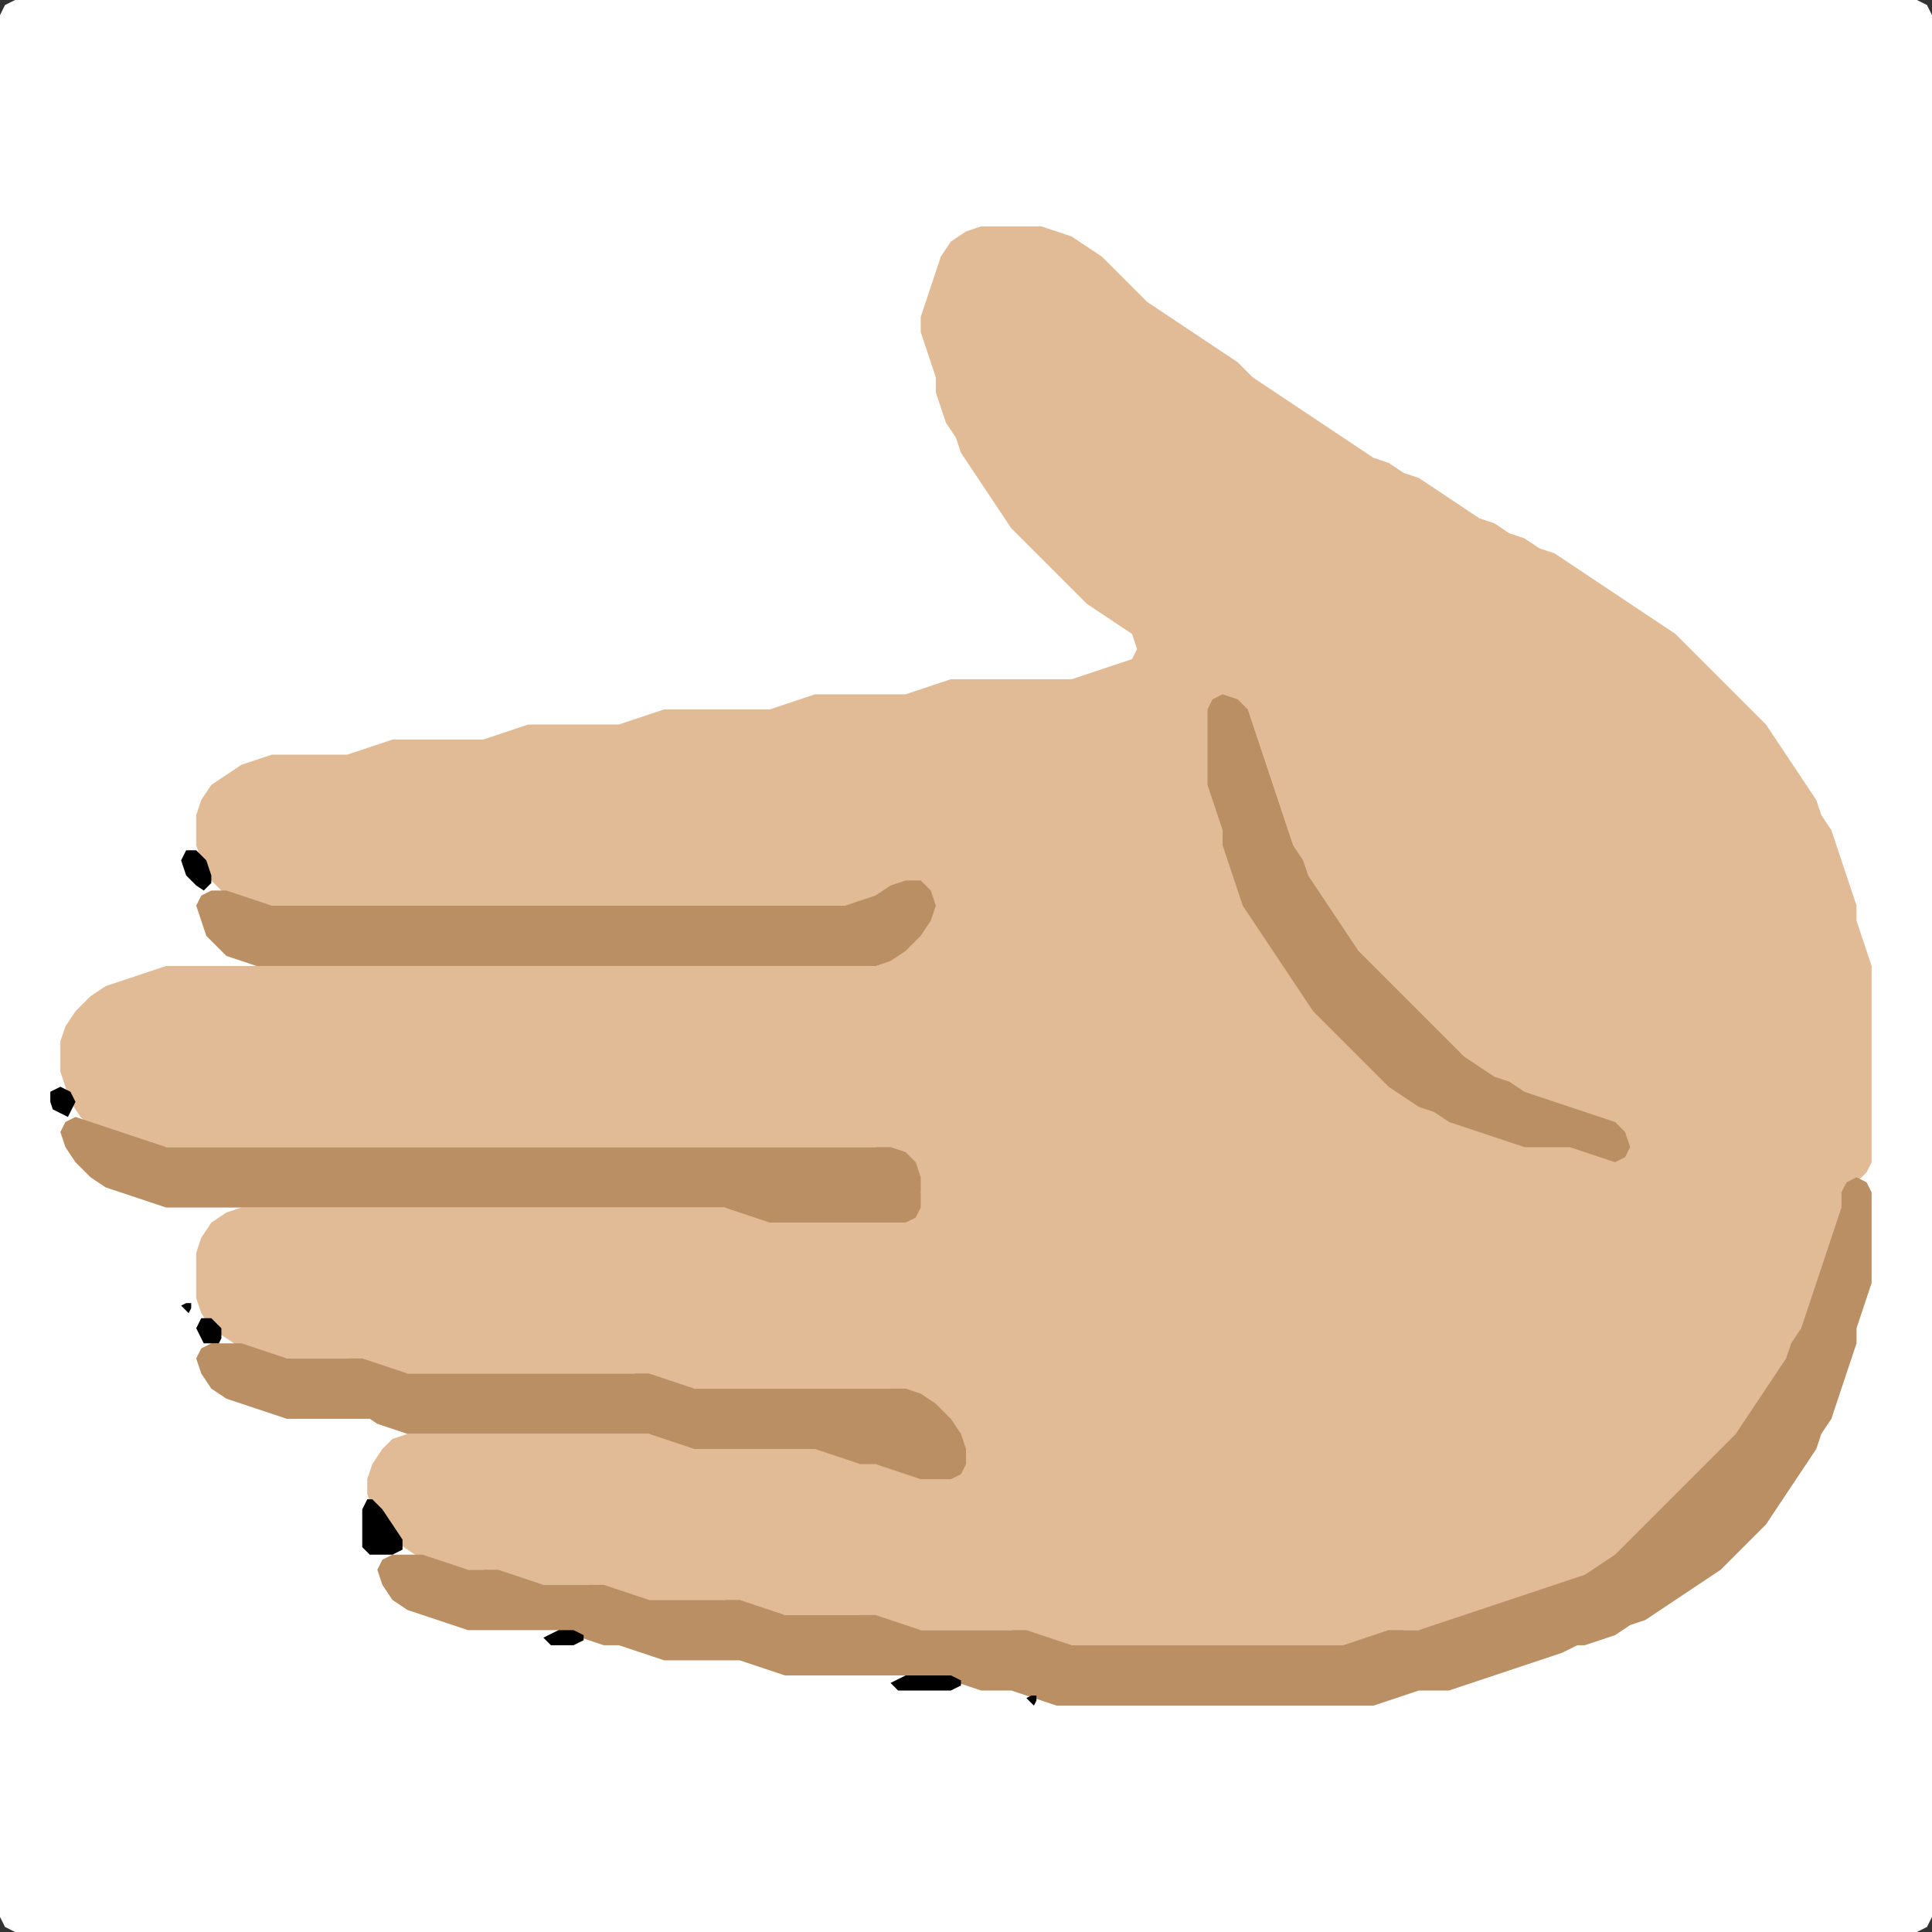 <?xml version="1.0" encoding="UTF-8" standalone="no"?>
<!DOCTYPE svg PUBLIC "-//W3C//DTD SVG 1.1//EN"
"http://www.w3.org/Graphics/SVG/1.1/DTD/svg11.dtd">
<svg width="128" height="128" xmlns="http://www.w3.org/2000/svg" version="1.1">
<rect width="100%" height="100%" fill="#333333" stroke="none"/>
<path d="M 26.5 128.0 L 27.0 128.0 L 28.0 128.0 L 29.0 128.0 L 30.0 128.0 L 31.0 128.0 L 32.0 128.0 L 33.0 128.0 L 34.0 128.0 L 35.0 128.0 L 36.0 128.0 L 37.0 128.0 L 38.0 128.0 L 39.0 128.0 L 40.0 128.0 L 41.0 128.0 L 42.0 128.0 L 43.0 128.0 L 44.0 128.0 L 45.0 128.0 L 46.0 128.0 L 47.0 128.0 L 48.0 128.0 L 49.0 128.0 L 50.0 128.0 L 51.0 128.0 L 52.0 128.0 L 53.0 128.0 L 54.0 128.0 L 55.0 128.0 L 56.0 128.0 L 57.0 128.0 L 58.0 128.0 L 59.0 128.0 L 60.0 128.0 L 61.0 128.0 L 62.0 128.0 L 63.0 128.0 L 64.0 128.0 L 65.0 128.0 L 66.0 128.0 L 67.0 128.0 L 68.0 128.0 L 69.0 128.0 L 70.0 128.0 L 71.0 128.0 L 72.0 128.0 L 73.0 128.0 L 74.0 128.0 L 75.0 128.0 L 76.0 128.0 L 77.0 128.0 L 78.0 128.0 L 79.0 128.0 L 80.0 128.0 L 81.0 128.0 L 82.0 128.0 L 83.0 128.0 L 84.0 128.0 L 85.0 128.0 L 86.0 128.0 L 87.0 128.0 L 88.0 128.0 L 89.0 128.0 L 90.0 128.0 L 91.0 128.0 L 92.0 128.0 L 93.0 128.0 L 94.0 128.0 L 95.0 128.0 L 96.0 128.0 L 97.0 128.0 L 98.0 128.0 L 99.0 128.0 L 100.0 128.0 L 101.0 128.0 L 102.0 128.0 L 103.0 128.0 L 104.0 128.0 L 105.0 128.0 L 106.0 128.0 L 107.0 128.0 L 108.0 128.0 L 109.0 128.0 L 110.0 128.0 L 111.0 128.0 L 112.0 128.0 L 113.0 128.0 L 114.0 128.0 L 115.0 128.0 L 116.0 128.0 L 117.0 128.0 L 118.0 128.0 L 119.0 128.0 L 120.0 128.0 L 121.0 128.0 L 122.0 128.0 L 123.0 128.0 L 124.0 128.0 L 125.0 128.0 L 126.0 128.0 L 127.0 128.0 L 127.667 127.667 L 128.0 127.0 L 128.0 126.0 L 128.0 125.0 L 128.0 124.0 L 128.0 123.0 L 128.0 122.0 L 128.0 121.0 L 128.0 120.0 L 128.0 119.0 L 128.0 118.0 L 128.0 117.0 L 128.0 116.0 L 128.0 115.0 L 128.0 114.0 L 128.0 113.0 L 128.0 112.0 L 128.0 111.0 L 128.0 110.0 L 128.0 109.0 L 128.0 108.0 L 128.0 107.0 L 128.0 106.0 L 128.0 105.0 L 128.0 104.0 L 128.0 103.0 L 128.0 102.0 L 128.0 101.0 L 128.0 100.0 L 128.0 99.0 L 128.0 98.0 L 128.0 97.0 L 128.0 96.0 L 128.0 95.0 L 128.0 94.0 L 128.0 93.0 L 128.0 92.0 L 128.0 91.0 L 128.0 90.0 L 128.0 89.0 L 128.0 88.0 L 128.0 87.0 L 128.0 86.0 L 128.0 85.0 L 128.0 84.0 L 128.0 83.0 L 128.0 82.0 L 128.0 81.0 L 128.0 80.0 L 128.0 79.0 L 128.0 78.0 L 128.0 77.0 L 128.0 76.0 L 128.0 75.0 L 128.0 74.0 L 128.0 73.0 L 128.0 72.0 L 128.0 71.0 L 128.0 70.0 L 128.0 69.0 L 128.0 68.0 L 128.0 67.0 L 128.0 66.0 L 128.0 65.0 L 128.0 64.0 L 128.0 63.0 L 128.0 62.0 L 128.0 61.0 L 128.0 60.0 L 128.0 59.0 L 128.0 58.0 L 128.0 57.0 L 128.0 56.0 L 128.0 55.0 L 128.0 54.0 L 128.0 53.0 L 128.0 52.0 L 128.0 51.0 L 128.0 50.0 L 128.0 49.0 L 128.0 48.0 L 128.0 47.0 L 128.0 46.0 L 128.0 45.0 L 128.0 44.0 L 128.0 43.0 L 128.0 42.0 L 128.0 41.0 L 128.0 40.0 L 128.0 39.0 L 128.0 38.0 L 128.0 37.0 L 128.0 36.0 L 128.0 35.0 L 128.0 34.0 L 128.0 33.0 L 128.0 32.0 L 128.0 31.0 L 128.0 30.0 L 128.0 29.0 L 128.0 28.0 L 128.0 27.0 L 128.0 26.0 L 128.0 25.0 L 128.0 24.0 L 128.0 23.0 L 128.0 22.0 L 128.0 21.0 L 128.0 20.0 L 128.0 19.0 L 128.0 18.0 L 128.0 17.0 L 128.0 16.0 L 128.0 15.0 L 128.0 14.0 L 128.0 13.0 L 128.0 12.0 L 128.0 11.0 L 128.0 10.0 L 128.0 9.0 L 128.0 8.0 L 128.0 7.0 L 128.0 6.0 L 128.0 5.0 L 128.0 4.0 L 128.0 3.0 L 128.0 2.0 L 128.0 1.0 L 127.667 0.333 L 127.0 0.0 L 126.0 0.0 L 125.0 0.0 L 124.0 0.0 L 123.0 0.0 L 122.0 0.0 L 121.0 0.0 L 120.0 0.0 L 119.0 0.0 L 118.0 0.0 L 117.0 0.0 L 116.0 0.0 L 115.0 0.0 L 114.0 0.0 L 113.0 0.0 L 112.0 0.0 L 111.0 0.0 L 110.0 0.0 L 109.0 0.0 L 108.0 0.0 L 107.0 0.0 L 106.0 0.0 L 105.0 0.0 L 104.0 0.0 L 103.0 0.0 L 102.0 0.0 L 101.0 0.0 L 100.0 0.0 L 99.0 0.0 L 98.0 0.0 L 97.0 0.0 L 96.0 0.0 L 95.0 0.0 L 94.0 0.0 L 93.0 0.0 L 92.0 0.0 L 91.0 0.0 L 90.0 0.0 L 89.0 0.0 L 88.0 0.0 L 87.0 0.0 L 86.0 0.0 L 85.0 0.0 L 84.0 0.0 L 83.0 0.0 L 82.0 0.0 L 81.0 0.0 L 80.0 0.0 L 79.0 0.0 L 78.0 0.0 L 77.0 0.0 L 76.0 0.0 L 75.0 0.0 L 74.0 0.0 L 73.0 0.0 L 72.0 0.0 L 71.0 0.0 L 70.0 0.0 L 69.0 0.0 L 68.0 0.0 L 67.0 0.0 L 66.0 0.0 L 65.0 0.0 L 64.0 0.0 L 63.0 0.0 L 62.0 0.0 L 61.0 0.0 L 60.0 0.0 L 59.0 0.0 L 58.0 0.0 L 57.0 0.0 L 56.0 0.0 L 55.0 0.0 L 54.0 0.0 L 53.0 0.0 L 52.0 0.0 L 51.0 0.0 L 50.0 0.0 L 49.0 0.0 L 48.0 0.0 L 47.0 0.0 L 46.0 0.0 L 45.0 0.0 L 44.0 0.0 L 43.0 0.0 L 42.0 0.0 L 41.0 0.0 L 40.0 0.0 L 39.0 0.0 L 38.0 0.0 L 37.0 0.0 L 36.0 0.0 L 35.0 0.0 L 34.0 0.0 L 33.0 0.0 L 32.0 0.0 L 31.0 0.0 L 30.0 0.0 L 29.0 0.0 L 28.0 0.0 L 27.0 0.0 L 26.0 0.0 L 25.0 0.0 L 24.0 0.0 L 23.0 0.0 L 22.0 0.0 L 21.0 0.0 L 20.0 0.0 L 19.0 0.0 L 18.0 0.0 L 17.0 0.0 L 16.0 0.0 L 15.0 0.0 L 14.0 0.0 L 13.0 0.0 L 12.0 0.0 L 11.0 0.0 L 10.0 0.0 L 9.0 0.0 L 8.0 0.0 L 7.0 0.0 L 6.0 0.0 L 5.0 0.0 L 4.0 0.0 L 3.0 0.0 L 2.0 0.0 L 1.0 0.0 L 0.333 0.333 L 0.0 1.0 L 0.0 2.0 L 0.0 3.0 L 0.0 4.0 L 0.0 5.0 L 0.0 6.0 L 0.0 7.0 L 0.0 8.0 L 0.0 9.0 L 0.0 10.0 L 0.0 11.0 L 0.0 12.0 L 0.0 13.0 L 0.0 14.0 L 0.0 15.0 L 0.0 16.0 L 0.0 17.0 L 0.0 18.0 L 0.0 19.0 L 0.0 20.0 L 0.0 21.0 L 0.0 22.0 L 0.0 23.0 L 0.0 24.0 L 0.0 25.0 L 0.0 26.0 L 0.0 27.0 L 0.0 28.0 L 0.0 29.0 L 0.0 30.0 L 0.0 31.0 L 0.0 32.0 L 0.0 33.0 L 0.0 34.0 L 0.0 35.0 L 0.0 36.0 L 0.0 37.0 L 0.0 38.0 L 0.0 39.0 L 0.0 40.0 L 0.0 41.0 L 0.0 42.0 L 0.0 43.0 L 0.0 44.0 L 0.0 45.0 L 0.0 46.0 L 0.0 47.0 L 0.0 48.0 L 0.0 49.0 L 0.0 50.0 L 0.0 51.0 L 0.0 52.0 L 0.0 53.0 L 0.0 54.0 L 0.0 55.0 L 0.0 56.0 L 0.0 57.0 L 0.0 58.0 L 0.0 59.0 L 0.0 60.0 L 0.0 61.0 L 0.0 62.0 L 0.0 63.0 L 0.0 64.0 L 0.0 65.0 L 0.0 66.0 L 0.0 67.0 L 0.0 68.0 L 0.0 69.0 L 0.0 70.0 L 0.0 71.0 L 0.0 72.0 L 0.0 73.0 L 0.0 74.0 L 0.0 75.0 L 0.0 76.0 L 0.0 77.0 L 0.0 78.0 L 0.0 79.0 L 0.0 80.0 L 0.0 81.0 L 0.0 82.0 L 0.0 83.0 L 0.0 84.0 L 0.0 85.0 L 0.0 86.0 L 0.0 87.0 L 0.0 88.0 L 0.0 89.0 L 0.0 90.0 L 0.0 91.0 L 0.0 92.0 L 0.0 93.0 L 0.0 94.0 L 0.0 95.0 L 0.0 96.0 L 0.0 97.0 L 0.0 98.0 L 0.0 99.0 L 0.0 100.0 L 0.0 101.0 L 0.0 102.0 L 0.0 103.0 L 0.0 104.0 L 0.0 105.0 L 0.0 106.0 L 0.0 107.0 L 0.0 108.0 L 0.0 109.0 L 0.0 110.0 L 0.0 111.0 L 0.0 112.0 L 0.0 113.0 L 0.0 114.0 L 0.0 115.0 L 0.0 116.0 L 0.0 117.0 L 0.0 118.0 L 0.0 119.0 L 0.0 120.0 L 0.0 121.0 L 0.0 122.0 L 0.0 123.0 L 0.0 124.0 L 0.0 125.0 L 0.0 126.0 L 0.0 127.0 L 0.333 127.667 L 1.0 128.0 L 2.0 128.0 L 3.0 128.0 L 4.0 128.0 L 5.0 128.0 L 6.0 128.0 L 7.0 128.0 L 8.0 128.0 L 9.0 128.0 L 10.0 128.0 L 11.0 128.0 L 12.0 128.0 L 13.0 128.0 L 14.0 128.0 L 15.0 128.0 L 16.0 128.0 L 17.0 128.0 L 18.0 128.0 L 19.0 128.0 L 20.0 128.0 L 21.0 128.0 L 22.0 128.0 L 23.0 128.0 L 24.0 128.0 L 25.0 128.0 L 25.5 128.0 Z" stroke="none" fill="rgb(255,255,255)" />
<path d="M 29.5 104.0 L 30.0 104.0 L 31.0 104.0 L 32.0 104.0 L 33.0 104.333 L 34.0 104.667 L 35.0 105.0 L 36.0 105.0 L 37.0 105.0 L 38.0 105.0 L 39.0 105.0 L 40.0 105.333 L 41.0 105.667 L 42.0 106.0 L 43.0 106.0 L 44.0 106.0 L 45.0 106.0 L 46.0 106.0 L 47.0 106.0 L 48.0 106.0 L 49.0 106.333 L 50.0 106.667 L 51.0 107.0 L 52.0 107.0 L 53.0 107.0 L 54.0 107.0 L 55.0 107.0 L 56.0 107.0 L 57.0 107.0 L 58.0 107.333 L 59.0 107.667 L 60.0 108.0 L 61.0 108.0 L 62.0 108.0 L 63.0 108.0 L 64.0 108.0 L 65.0 108.0 L 66.0 108.0 L 67.0 108.0 L 68.0 108.333 L 69.0 108.667 L 70.0 109.0 L 71.0 109.0 L 72.0 109.0 L 73.0 109.0 L 74.0 109.0 L 75.0 109.0 L 76.0 109.0 L 77.0 109.0 L 78.0 109.0 L 79.0 109.0 L 80.0 109.0 L 81.0 109.0 L 82.0 109.0 L 83.0 109.0 L 84.0 109.0 L 85.0 109.0 L 86.0 109.0 L 87.0 109.0 L 88.0 109.0 L 89.0 109.0 L 90.0 109.0 L 91.0 108.667 L 92.0 108.333 L 93.0 108.0 L 94.0 108.0 L 95.0 108.0 L 96.0 107.667 L 97.0 107.333 L 98.0 107.0 L 99.0 106.667 L 100.0 106.333 L 101.0 106.0 L 102.0 105.667 L 103.0 105.333 L 104.0 105.0 L 105.0 104.667 L 106.0 104.333 L 107.0 103.667 L 108.0 103.0 L 109.0 102.0 L 110.0 101.0 L 111.0 100.0 L 112.0 99.0 L 113.0 98.0 L 114.0 97.0 L 115.0 96.0 L 115.667 95.0 L 116.333 94.0 L 117.0 93.0 L 117.667 92.0 L 118.333 91.0 L 118.667 90.0 L 119.333 89.0 L 119.667 88.0 L 120.0 87.0 L 120.333 86.0 L 120.667 85.0 L 121.0 84.0 L 121.333 83.0 L 121.667 82.0 L 122.0 81.0 L 122.0 80.0 L 122.333 79.0 L 123.0 78.333 L 123.667 77.667 L 124.0 77.0 L 124.0 76.0 L 124.0 75.0 L 124.0 74.0 L 124.0 73.0 L 124.0 72.0 L 124.0 71.0 L 124.0 70.0 L 124.0 69.0 L 124.0 68.0 L 124.0 67.0 L 124.0 66.0 L 124.0 65.0 L 124.0 64.0 L 123.667 63.0 L 123.333 62.0 L 123.0 61.0 L 123.0 60.0 L 122.667 59.0 L 122.333 58.0 L 122.0 57.0 L 121.667 56.0 L 121.333 55.0 L 120.667 54.0 L 120.333 53.0 L 119.667 52.0 L 119.0 51.0 L 118.333 50.0 L 117.667 49.0 L 117.0 48.0 L 116.0 47.0 L 115.0 46.0 L 114.0 45.0 L 113.0 44.0 L 112.0 43.0 L 111.0 42.0 L 110.0 41.333 L 109.0 40.667 L 108.0 40.0 L 107.0 39.333 L 106.0 38.667 L 105.0 38.0 L 104.0 37.333 L 103.0 36.667 L 102.0 36.333 L 101.0 35.667 L 100.0 35.333 L 99.0 34.667 L 98.0 34.333 L 97.0 33.667 L 96.0 33.0 L 95.0 32.333 L 94.0 31.667 L 93.0 31.333 L 92.0 30.667 L 91.0 30.333 L 90.0 29.667 L 89.0 29.0 L 88.0 28.333 L 87.0 27.667 L 86.0 27.0 L 85.0 26.333 L 84.0 25.667 L 83.0 25.0 L 82.0 24.0 L 81.0 23.333 L 80.0 22.667 L 79.0 22.0 L 78.0 21.333 L 77.0 20.667 L 76.0 20.0 L 75.0 19.0 L 74.0 18.0 L 73.0 17.0 L 72.0 16.333 L 71.0 15.667 L 70.0 15.333 L 69.0 15.0 L 68.0 15.0 L 67.0 15.0 L 66.0 15.0 L 65.0 15.0 L 64.0 15.333 L 63.0 16.0 L 62.333 17.0 L 62.0 18.0 L 61.667 19.0 L 61.333 20.0 L 61.0 21.0 L 61.0 22.0 L 61.333 23.0 L 61.667 24.0 L 62.0 25.0 L 62.0 26.0 L 62.333 27.0 L 62.667 28.0 L 63.333 29.0 L 63.667 30.0 L 64.333 31.0 L 65.0 32.0 L 65.667 33.0 L 66.333 34.0 L 67.0 35.0 L 68.0 36.0 L 69.0 37.0 L 70.0 38.0 L 71.0 39.0 L 72.0 40.0 L 73.0 40.667 L 74.0 41.333 L 75.0 42.0 L 75.333 43.0 L 75.0 43.667 L 74.0 44.0 L 73.0 44.333 L 72.0 44.667 L 71.0 45.0 L 70.0 45.0 L 69.0 45.0 L 68.0 45.0 L 67.0 45.0 L 66.0 45.0 L 65.0 45.0 L 64.0 45.0 L 63.0 45.0 L 62.0 45.333 L 61.0 45.667 L 60.0 46.0 L 59.0 46.0 L 58.0 46.0 L 57.0 46.0 L 56.0 46.0 L 55.0 46.0 L 54.0 46.0 L 53.0 46.333 L 52.0 46.667 L 51.0 47.0 L 50.0 47.0 L 49.0 47.0 L 48.0 47.0 L 47.0 47.0 L 46.0 47.0 L 45.0 47.0 L 44.0 47.0 L 43.0 47.333 L 42.0 47.667 L 41.0 48.0 L 40.0 48.0 L 39.0 48.0 L 38.0 48.0 L 37.0 48.0 L 36.0 48.0 L 35.0 48.0 L 34.0 48.333 L 33.0 48.667 L 32.0 49.0 L 31.0 49.0 L 30.0 49.0 L 29.0 49.0 L 28.0 49.0 L 27.0 49.0 L 26.0 49.0 L 25.0 49.333 L 24.0 49.667 L 23.0 50.0 L 22.0 50.0 L 21.0 50.0 L 20.0 50.0 L 19.0 50.0 L 18.0 50.0 L 17.0 50.333 L 16.0 50.667 L 15.0 51.333 L 14.0 52.0 L 13.333 53.0 L 13.0 54.0 L 13.0 55.0 L 13.0 56.0 L 13.333 57.0 L 13.667 58.0 L 14.333 58.667 L 15.0 59.333 L 16.0 59.667 L 17.0 60.0 L 18.0 60.0 L 19.0 60.0 L 20.0 60.0 L 21.0 60.0 L 22.0 60.0 L 23.0 60.0 L 24.0 60.0 L 25.0 60.0 L 26.0 60.0 L 27.0 60.0 L 28.0 60.0 L 29.0 60.0 L 30.0 60.0 L 31.0 60.0 L 32.0 60.0 L 33.0 60.0 L 34.0 60.0 L 35.0 60.0 L 36.0 60.0 L 37.0 60.0 L 38.0 60.0 L 39.0 60.0 L 40.0 60.0 L 41.0 60.0 L 42.0 60.0 L 43.0 60.0 L 44.0 60.0 L 45.0 60.0 L 46.0 60.0 L 47.0 60.0 L 48.0 60.0 L 49.0 60.0 L 50.0 60.0 L 51.0 60.0 L 52.0 60.0 L 53.0 60.0 L 54.0 60.0 L 55.0 60.0 L 56.0 60.0 L 57.0 60.0 L 58.0 59.667 L 59.0 59.333 L 60.0 59.0 L 61.0 59.333 L 61.333 60.0 L 61.0 61.0 L 60.0 62.0 L 59.0 63.0 L 58.0 63.667 L 57.0 64.0 L 56.0 64.0 L 55.0 64.0 L 54.0 64.0 L 53.0 64.0 L 52.0 64.0 L 51.0 64.0 L 50.0 64.0 L 49.0 64.0 L 48.0 64.0 L 47.0 64.0 L 46.0 64.0 L 45.0 64.0 L 44.0 64.0 L 43.0 64.0 L 42.0 64.0 L 41.0 64.0 L 40.0 64.0 L 39.0 64.0 L 38.0 64.0 L 37.0 64.0 L 36.0 64.0 L 35.0 64.0 L 34.0 64.0 L 33.0 64.0 L 32.0 64.0 L 31.0 64.0 L 30.0 64.0 L 29.0 64.0 L 28.0 64.0 L 27.0 64.0 L 26.0 64.0 L 25.0 64.0 L 24.0 64.0 L 23.0 64.0 L 22.0 64.0 L 21.0 64.0 L 20.0 64.0 L 19.0 64.0 L 18.0 64.0 L 17.0 64.0 L 16.0 64.0 L 15.0 64.0 L 14.0 64.0 L 13.0 64.0 L 12.0 64.0 L 11.0 64.0 L 10.0 64.333 L 9.0 64.667 L 8.0 65.0 L 7.0 65.333 L 6.0 66.0 L 5.0 67.0 L 4.333 68.0 L 4.0 69.0 L 4.0 70.0 L 4.0 71.0 L 4.333 72.0 L 4.667 73.0 L 5.333 74.0 L 6.0 74.667 L 7.0 75.0 L 8.0 75.333 L 9.0 75.667 L 10.0 76.0 L 11.0 76.0 L 12.0 76.0 L 13.0 76.0 L 14.0 76.0 L 15.0 76.0 L 16.0 76.0 L 17.0 76.0 L 18.0 76.0 L 19.0 76.0 L 20.0 76.0 L 21.0 76.0 L 22.0 76.0 L 23.0 76.0 L 24.0 76.0 L 25.0 76.0 L 26.0 76.0 L 27.0 76.0 L 28.0 76.0 L 29.0 76.0 L 30.0 76.0 L 31.0 76.0 L 32.0 76.0 L 33.0 76.0 L 34.0 76.0 L 35.0 76.0 L 36.0 76.0 L 37.0 76.0 L 38.0 76.0 L 39.0 76.0 L 40.0 76.0 L 41.0 76.0 L 42.0 76.0 L 43.0 76.0 L 44.0 76.0 L 45.0 76.0 L 46.0 76.0 L 47.0 76.0 L 48.0 76.0 L 49.0 76.0 L 50.0 76.0 L 51.0 76.0 L 52.0 76.0 L 53.0 76.0 L 54.0 76.0 L 55.0 76.0 L 56.0 76.0 L 57.0 76.0 L 58.0 76.0 L 59.0 76.333 L 60.0 77.0 L 60.667 78.0 L 61.0 79.0 L 60.667 80.0 L 60.0 80.667 L 59.0 81.0 L 58.0 81.0 L 57.0 81.0 L 56.0 81.0 L 55.0 81.0 L 54.0 81.0 L 53.0 81.0 L 52.0 81.0 L 51.0 80.667 L 50.0 80.333 L 49.0 80.0 L 48.0 80.0 L 47.0 80.0 L 46.0 80.0 L 45.0 80.0 L 44.0 80.0 L 43.0 80.0 L 42.0 80.0 L 41.0 80.0 L 40.0 80.0 L 39.0 80.0 L 38.0 80.0 L 37.0 80.0 L 36.0 80.0 L 35.0 80.0 L 34.0 80.0 L 33.0 80.0 L 32.0 80.0 L 31.0 80.0 L 30.0 80.0 L 29.0 80.0 L 28.0 80.0 L 27.0 80.0 L 26.0 80.0 L 25.0 80.0 L 24.0 80.0 L 23.0 80.0 L 22.0 80.0 L 21.0 80.0 L 20.0 80.0 L 19.0 80.0 L 18.0 80.0 L 17.0 80.0 L 16.0 80.0 L 15.0 80.333 L 14.0 81.0 L 13.333 82.0 L 13.0 83.0 L 13.0 84.0 L 13.0 85.0 L 13.0 86.0 L 13.333 87.0 L 14.0 88.0 L 15.0 88.667 L 16.0 89.333 L 17.0 89.667 L 18.0 90.0 L 19.0 90.0 L 20.0 90.0 L 21.0 90.0 L 22.0 90.0 L 23.0 90.0 L 24.0 90.333 L 25.0 90.667 L 26.0 91.0 L 27.0 91.0 L 28.0 91.0 L 29.0 91.0 L 30.0 91.0 L 31.0 91.0 L 32.0 91.0 L 33.0 91.0 L 34.0 91.0 L 35.0 91.0 L 36.0 91.0 L 37.0 91.0 L 38.0 91.0 L 39.0 91.0 L 40.0 91.0 L 41.0 91.0 L 42.0 91.0 L 43.0 91.333 L 44.0 91.667 L 45.0 92.0 L 46.0 92.0 L 47.0 92.0 L 48.0 92.0 L 49.0 92.0 L 50.0 92.0 L 51.0 92.0 L 52.0 92.0 L 53.0 92.0 L 54.0 92.0 L 55.0 92.0 L 56.0 92.0 L 57.0 92.0 L 58.0 92.0 L 59.0 92.0 L 60.0 92.333 L 61.0 93.0 L 62.0 94.0 L 63.0 95.0 L 63.667 96.0 L 63.667 97.0 L 63.0 97.667 L 62.0 98.0 L 61.0 97.667 L 60.0 97.333 L 59.0 97.0 L 58.0 97.0 L 57.0 96.667 L 56.0 96.333 L 55.0 96.0 L 54.0 96.0 L 53.0 96.0 L 52.0 96.0 L 51.0 96.0 L 50.0 96.0 L 49.0 96.0 L 48.0 96.0 L 47.0 96.0 L 46.0 95.667 L 45.0 95.333 L 44.0 95.0 L 43.0 95.0 L 42.0 95.0 L 41.0 95.0 L 40.0 95.0 L 39.0 95.0 L 38.0 95.0 L 37.0 95.0 L 36.0 95.0 L 35.0 95.0 L 34.0 95.0 L 33.0 95.0 L 32.0 95.0 L 31.0 95.0 L 30.0 95.0 L 29.0 95.0 L 28.0 95.0 L 27.0 95.0 L 26.0 95.333 L 25.333 96.0 L 24.667 97.0 L 24.333 98.0 L 24.333 99.0 L 24.667 100.0 L 25.333 101.0 L 26.0 102.0 L 27.0 102.667 L 28.0 103.333 L 28.5 103.5 Z" stroke="none" fill="rgb(224,187,149)" />
<path d="M 104.5 109.0 L 105.0 109.0 L 106.0 108.667 L 107.0 108.333 L 108.0 107.667 L 109.0 107.333 L 110.0 106.667 L 111.0 106.0 L 112.0 105.333 L 113.0 104.667 L 114.0 104.0 L 115.0 103.0 L 116.0 102.0 L 117.0 101.0 L 117.667 100.0 L 118.333 99.0 L 119.0 98.0 L 119.667 97.0 L 120.333 96.0 L 120.667 95.0 L 121.333 94.0 L 121.667 93.0 L 122.0 92.0 L 122.333 91.0 L 122.667 90.0 L 123.0 89.0 L 123.0 88.0 L 123.333 87.0 L 123.667 86.0 L 124.0 85.0 L 124.0 84.0 L 124.0 83.0 L 124.0 82.0 L 124.0 81.0 L 124.0 80.0 L 124.0 79.0 L 123.667 78.333 L 123.0 78.0 L 122.333 78.333 L 122.0 79.0 L 122.0 80.0 L 121.667 81.0 L 121.333 82.0 L 121.0 83.0 L 120.667 84.0 L 120.333 85.0 L 120.0 86.0 L 119.667 87.0 L 119.333 88.0 L 118.667 89.0 L 118.333 90.0 L 117.667 91.0 L 117.0 92.0 L 116.333 93.0 L 115.667 94.0 L 115.0 95.0 L 114.0 96.0 L 113.0 97.0 L 112.0 98.0 L 111.0 99.0 L 110.0 100.0 L 109.0 101.0 L 108.0 102.0 L 107.0 103.0 L 106.0 103.667 L 105.0 104.333 L 104.0 104.667 L 103.0 105.0 L 102.0 105.333 L 101.0 105.667 L 100.0 106.0 L 99.0 106.333 L 98.0 106.667 L 97.0 107.0 L 96.0 107.333 L 95.0 107.667 L 94.0 108.0 L 93.0 108.0 L 92.0 108.0 L 91.0 108.333 L 90.0 108.667 L 89.0 109.0 L 88.0 109.0 L 87.0 109.0 L 86.0 109.0 L 85.0 109.0 L 84.0 109.0 L 83.0 109.0 L 82.0 109.0 L 81.0 109.0 L 80.0 109.0 L 79.0 109.0 L 78.0 109.0 L 77.0 109.0 L 76.0 109.0 L 75.0 109.0 L 74.0 109.0 L 73.0 109.0 L 72.0 109.0 L 71.0 109.0 L 70.0 108.667 L 69.0 108.333 L 68.0 108.0 L 67.0 108.0 L 66.0 108.0 L 65.0 108.0 L 64.0 108.0 L 63.0 108.0 L 62.0 108.0 L 61.0 108.0 L 60.0 107.667 L 59.0 107.333 L 58.0 107.0 L 57.0 107.0 L 56.0 107.0 L 55.0 107.0 L 54.0 107.0 L 53.0 107.0 L 52.0 107.0 L 51.0 106.667 L 50.0 106.333 L 49.0 106.0 L 48.0 106.0 L 47.0 106.0 L 46.0 106.0 L 45.0 106.0 L 44.0 106.0 L 43.0 106.0 L 42.0 105.667 L 41.0 105.333 L 40.0 105.0 L 39.0 105.0 L 38.0 105.0 L 37.0 105.0 L 36.0 105.0 L 35.0 104.667 L 34.0 104.333 L 33.0 104.0 L 32.0 104.0 L 31.0 104.0 L 30.0 103.667 L 29.0 103.333 L 28.0 103.0 L 27.0 103.0 L 26.0 103.0 L 25.333 103.333 L 25.0 104.0 L 25.333 105.0 L 26.0 106.0 L 27.0 106.667 L 28.0 107.0 L 29.0 107.333 L 30.0 107.667 L 31.0 108.0 L 32.0 108.0 L 33.0 108.0 L 34.0 108.0 L 35.0 108.0 L 36.0 108.0 L 37.0 108.0 L 38.0 108.333 L 39.0 108.667 L 40.0 109.0 L 41.0 109.0 L 42.0 109.333 L 43.0 109.667 L 44.0 110.0 L 45.0 110.0 L 46.0 110.0 L 47.0 110.0 L 48.0 110.0 L 49.0 110.0 L 50.0 110.333 L 51.0 110.667 L 52.0 111.0 L 53.0 111.0 L 54.0 111.0 L 55.0 111.0 L 56.0 111.0 L 57.0 111.0 L 58.0 111.0 L 59.0 111.0 L 60.0 111.0 L 61.0 111.0 L 62.0 111.0 L 63.0 111.333 L 64.0 111.667 L 65.0 112.0 L 66.0 112.0 L 67.0 112.0 L 68.0 112.333 L 69.0 112.667 L 70.0 113.0 L 71.0 113.0 L 72.0 113.0 L 73.0 113.0 L 74.0 113.0 L 75.0 113.0 L 76.0 113.0 L 77.0 113.0 L 78.0 113.0 L 79.0 113.0 L 80.0 113.0 L 81.0 113.0 L 82.0 113.0 L 83.0 113.0 L 84.0 113.0 L 85.0 113.0 L 86.0 113.0 L 87.0 113.0 L 88.0 113.0 L 89.0 113.0 L 90.0 113.0 L 91.0 113.0 L 92.0 112.667 L 93.0 112.333 L 94.0 112.0 L 95.0 112.0 L 96.0 112.0 L 97.0 111.667 L 98.0 111.333 L 99.0 111.0 L 100.0 110.667 L 101.0 110.333 L 102.0 110.0 L 103.0 109.667 L 103.5 109.5 Z" stroke="none" fill="rgb(186,143,99)" />
<path d="M 59.5 81.0 L 60.0 81.0 L 60.667 80.667 L 61.0 80.0 L 61.0 79.0 L 61.0 78.0 L 60.667 77.0 L 60.0 76.333 L 59.0 76.0 L 58.0 76.0 L 57.0 76.0 L 56.0 76.0 L 55.0 76.0 L 54.0 76.0 L 53.0 76.0 L 52.0 76.0 L 51.0 76.0 L 50.0 76.0 L 49.0 76.0 L 48.0 76.0 L 47.0 76.0 L 46.0 76.0 L 45.0 76.0 L 44.0 76.0 L 43.0 76.0 L 42.0 76.0 L 41.0 76.0 L 40.0 76.0 L 39.0 76.0 L 38.0 76.0 L 37.0 76.0 L 36.0 76.0 L 35.0 76.0 L 34.0 76.0 L 33.0 76.0 L 32.0 76.0 L 31.0 76.0 L 30.0 76.0 L 29.0 76.0 L 28.0 76.0 L 27.0 76.0 L 26.0 76.0 L 25.0 76.0 L 24.0 76.0 L 23.0 76.0 L 22.0 76.0 L 21.0 76.0 L 20.0 76.0 L 19.0 76.0 L 18.0 76.0 L 17.0 76.0 L 16.0 76.0 L 15.0 76.0 L 14.0 76.0 L 13.0 76.0 L 12.0 76.0 L 11.0 76.0 L 10.0 75.667 L 9.0 75.333 L 8.0 75.0 L 7.0 74.667 L 6.0 74.333 L 5.0 74.0 L 4.333 74.333 L 4.0 75.0 L 4.333 76.0 L 5.0 77.0 L 6.0 78.0 L 7.0 78.667 L 8.0 79.0 L 9.0 79.333 L 10.0 79.667 L 11.0 80.0 L 12.0 80.0 L 13.0 80.0 L 14.0 80.0 L 15.0 80.0 L 16.0 80.0 L 17.0 80.0 L 18.0 80.0 L 19.0 80.0 L 20.0 80.0 L 21.0 80.0 L 22.0 80.0 L 23.0 80.0 L 24.0 80.0 L 25.0 80.0 L 26.0 80.0 L 27.0 80.0 L 28.0 80.0 L 29.0 80.0 L 30.0 80.0 L 31.0 80.0 L 32.0 80.0 L 33.0 80.0 L 34.0 80.0 L 35.0 80.0 L 36.0 80.0 L 37.0 80.0 L 38.0 80.0 L 39.0 80.0 L 40.0 80.0 L 41.0 80.0 L 42.0 80.0 L 43.0 80.0 L 44.0 80.0 L 45.0 80.0 L 46.0 80.0 L 47.0 80.0 L 48.0 80.0 L 49.0 80.333 L 50.0 80.667 L 51.0 81.0 L 52.0 81.0 L 53.0 81.0 L 54.0 81.0 L 55.0 81.0 L 56.0 81.0 L 57.0 81.0 L 58.0 81.0 L 58.5 81.0 Z" stroke="none" fill="rgb(186,143,99)" />
<path d="M 53.5 64.0 L 54.0 64.0 L 55.0 64.0 L 56.0 64.0 L 57.0 64.0 L 58.0 64.0 L 59.0 63.667 L 60.0 63.0 L 61.0 62.0 L 61.667 61.0 L 62.0 60.0 L 61.667 59.0 L 61.0 58.333 L 60.0 58.333 L 59.0 58.667 L 58.0 59.333 L 57.0 59.667 L 56.0 60.0 L 55.0 60.0 L 54.0 60.0 L 53.0 60.0 L 52.0 60.0 L 51.0 60.0 L 50.0 60.0 L 49.0 60.0 L 48.0 60.0 L 47.0 60.0 L 46.0 60.0 L 45.0 60.0 L 44.0 60.0 L 43.0 60.0 L 42.0 60.0 L 41.0 60.0 L 40.0 60.0 L 39.0 60.0 L 38.0 60.0 L 37.0 60.0 L 36.0 60.0 L 35.0 60.0 L 34.0 60.0 L 33.0 60.0 L 32.0 60.0 L 31.0 60.0 L 30.0 60.0 L 29.0 60.0 L 28.0 60.0 L 27.0 60.0 L 26.0 60.0 L 25.0 60.0 L 24.0 60.0 L 23.0 60.0 L 22.0 60.0 L 21.0 60.0 L 20.0 60.0 L 19.0 60.0 L 18.0 60.0 L 17.0 59.667 L 16.0 59.333 L 15.0 59.0 L 14.0 59.0 L 13.333 59.333 L 13.0 60.0 L 13.333 61.0 L 13.667 62.0 L 14.333 62.667 L 15.0 63.333 L 16.0 63.667 L 17.0 64.0 L 18.0 64.0 L 19.0 64.0 L 20.0 64.0 L 21.0 64.0 L 22.0 64.0 L 23.0 64.0 L 24.0 64.0 L 25.0 64.0 L 26.0 64.0 L 27.0 64.0 L 28.0 64.0 L 29.0 64.0 L 30.0 64.0 L 31.0 64.0 L 32.0 64.0 L 33.0 64.0 L 34.0 64.0 L 35.0 64.0 L 36.0 64.0 L 37.0 64.0 L 38.0 64.0 L 39.0 64.0 L 40.0 64.0 L 41.0 64.0 L 42.0 64.0 L 43.0 64.0 L 44.0 64.0 L 45.0 64.0 L 46.0 64.0 L 47.0 64.0 L 48.0 64.0 L 49.0 64.0 L 50.0 64.0 L 51.0 64.0 L 52.0 64.0 L 52.5 64.0 Z" stroke="none" fill="rgb(186,143,99)" />
<path d="M 24.5 94.0 L 25.0 94.333 L 26.0 94.667 L 27.0 95.0 L 28.0 95.0 L 29.0 95.0 L 30.0 95.0 L 31.0 95.0 L 32.0 95.0 L 33.0 95.0 L 34.0 95.0 L 35.0 95.0 L 36.0 95.0 L 37.0 95.0 L 38.0 95.0 L 39.0 95.0 L 40.0 95.0 L 41.0 95.0 L 42.0 95.0 L 43.0 95.0 L 44.0 95.333 L 45.0 95.667 L 46.0 96.0 L 47.0 96.0 L 48.0 96.0 L 49.0 96.0 L 50.0 96.0 L 51.0 96.0 L 52.0 96.0 L 53.0 96.0 L 54.0 96.0 L 55.0 96.333 L 56.0 96.667 L 57.0 97.0 L 58.0 97.0 L 59.0 97.333 L 60.0 97.667 L 61.0 98.0 L 62.0 98.0 L 63.0 98.0 L 63.667 97.667 L 64.0 97.0 L 64.0 96.0 L 63.667 95.0 L 63.0 94.0 L 62.0 93.0 L 61.0 92.333 L 60.0 92.0 L 59.0 92.0 L 58.0 92.0 L 57.0 92.0 L 56.0 92.0 L 55.0 92.0 L 54.0 92.0 L 53.0 92.0 L 52.0 92.0 L 51.0 92.0 L 50.0 92.0 L 49.0 92.0 L 48.0 92.0 L 47.0 92.0 L 46.0 92.0 L 45.0 91.667 L 44.0 91.333 L 43.0 91.0 L 42.0 91.0 L 41.0 91.0 L 40.0 91.0 L 39.0 91.0 L 38.0 91.0 L 37.0 91.0 L 36.0 91.0 L 35.0 91.0 L 34.0 91.0 L 33.0 91.0 L 32.0 91.0 L 31.0 91.0 L 30.0 91.0 L 29.0 91.0 L 28.0 91.0 L 27.0 91.0 L 26.0 90.667 L 25.0 90.333 L 24.0 90.0 L 23.0 90.0 L 22.0 90.0 L 21.0 90.0 L 20.0 90.0 L 19.0 90.0 L 18.0 89.667 L 17.0 89.333 L 16.0 89.0 L 15.0 89.0 L 14.0 89.0 L 13.333 89.333 L 13.0 90.0 L 13.333 91.0 L 14.0 92.0 L 15.0 92.667 L 16.0 93.0 L 17.0 93.333 L 18.0 93.667 L 19.0 94.0 L 20.0 94.0 L 21.0 94.0 L 22.0 94.0 L 23.0 94.0 L 23.5 94.0 Z" stroke="none" fill="rgb(186,143,99)" />
<path d="M 91.5 71.5 L 92.0 72.0 L 93.0 72.667 L 94.0 73.333 L 95.0 73.667 L 96.0 74.333 L 97.0 74.667 L 98.0 75.0 L 99.0 75.333 L 100.0 75.667 L 101.0 76.0 L 102.0 76.0 L 103.0 76.0 L 104.0 76.0 L 105.0 76.333 L 106.0 76.667 L 107.0 77.0 L 107.667 76.667 L 108.0 76.0 L 107.667 75.0 L 107.0 74.333 L 106.0 74.0 L 105.0 73.667 L 104.0 73.333 L 103.0 73.0 L 102.0 72.667 L 101.0 72.333 L 100.0 71.667 L 99.0 71.333 L 98.0 70.667 L 97.0 70.0 L 96.0 69.0 L 95.0 68.0 L 94.0 67.0 L 93.0 66.0 L 92.0 65.0 L 91.0 64.0 L 90.0 63.0 L 89.333 62.0 L 88.667 61.0 L 88.0 60.0 L 87.333 59.0 L 86.667 58.0 L 86.333 57.0 L 85.667 56.0 L 85.333 55.0 L 85.0 54.0 L 84.667 53.0 L 84.333 52.0 L 84.0 51.0 L 83.667 50.0 L 83.333 49.0 L 83.0 48.0 L 82.667 47.0 L 82.0 46.333 L 81.0 46.0 L 80.333 46.333 L 80.0 47.0 L 80.0 48.0 L 80.0 49.0 L 80.0 50.0 L 80.0 51.0 L 80.0 52.0 L 80.333 53.0 L 80.667 54.0 L 81.0 55.0 L 81.0 56.0 L 81.333 57.0 L 81.667 58.0 L 82.0 59.0 L 82.333 60.0 L 83.0 61.0 L 83.667 62.0 L 84.333 63.0 L 85.0 64.0 L 85.667 65.0 L 86.333 66.0 L 87.0 67.0 L 88.0 68.0 L 89.0 69.0 L 90.0 70.0 L 90.5 70.5 Z" stroke="none" fill="rgb(186,143,99)" />
<path d="M 24.5 103.0 L 25.0 103.0 L 26.0 103.0 L 26.667 102.667 L 26.667 102.0 L 26.0 101.0 L 25.333 100.0 L 24.667 99.333 L 24.333 99.333 L 24.0 100.0 L 24.0 101.0 L 24.0 102.0 L 24.0 102.5 Z" stroke="none" fill="rgb(0,0,0)" />
<path d="M 59.5 112.0 L 60.0 112.0 L 61.0 112.0 L 62.0 112.0 L 63.0 112.0 L 63.667 111.667 L 63.667 111.333 L 63.0 111.0 L 62.0 111.0 L 61.0 111.0 L 60.0 111.0 L 59.333 111.333 L 59.0 111.5 Z" stroke="none" fill="rgb(0,0,0)" />
<path d="M 14.0 58.5 L 14.0 58.0 L 13.667 57.0 L 13.0 56.333 L 12.333 56.333 L 12.0 57.0 L 12.333 58.0 L 13.0 58.667 L 13.5 59.0 Z" stroke="none" fill="rgb(0,0,0)" />
<path d="M 4.5 74.0 L 4.667 73.667 L 5.0 73.0 L 4.667 72.333 L 4.0 72.0 L 3.333 72.333 L 3.333 73.0 L 3.5 73.5 Z" stroke="none" fill="rgb(0,0,0)" />
<path d="M 14.5 89.0 L 14.667 88.667 L 14.667 88.0 L 14.0 87.333 L 13.333 87.333 L 13.0 88.0 L 13.333 88.667 L 13.5 89.0 Z" stroke="none" fill="rgb(0,0,0)" />
<path d="M 36.5 109.0 L 37.0 109.0 L 38.0 109.0 L 38.667 108.667 L 38.667 108.333 L 38.0 108.0 L 37.0 108.0 L 36.333 108.333 L 36.0 108.5 Z" stroke="none" fill="rgb(0,0,0)" />
<path d="M 12.5 87.0 L 12.667 86.667 L 12.667 86.333 L 12.333 86.333 L 12.0 86.5 Z" stroke="none" fill="rgb(0,0,0)" />
<path d="M 68.5 113.0 L 68.667 112.667 L 68.667 112.333 L 68.333 112.333 L 68.0 112.5 Z" stroke="none" fill="rgb(0,0,0)" />
</svg>

